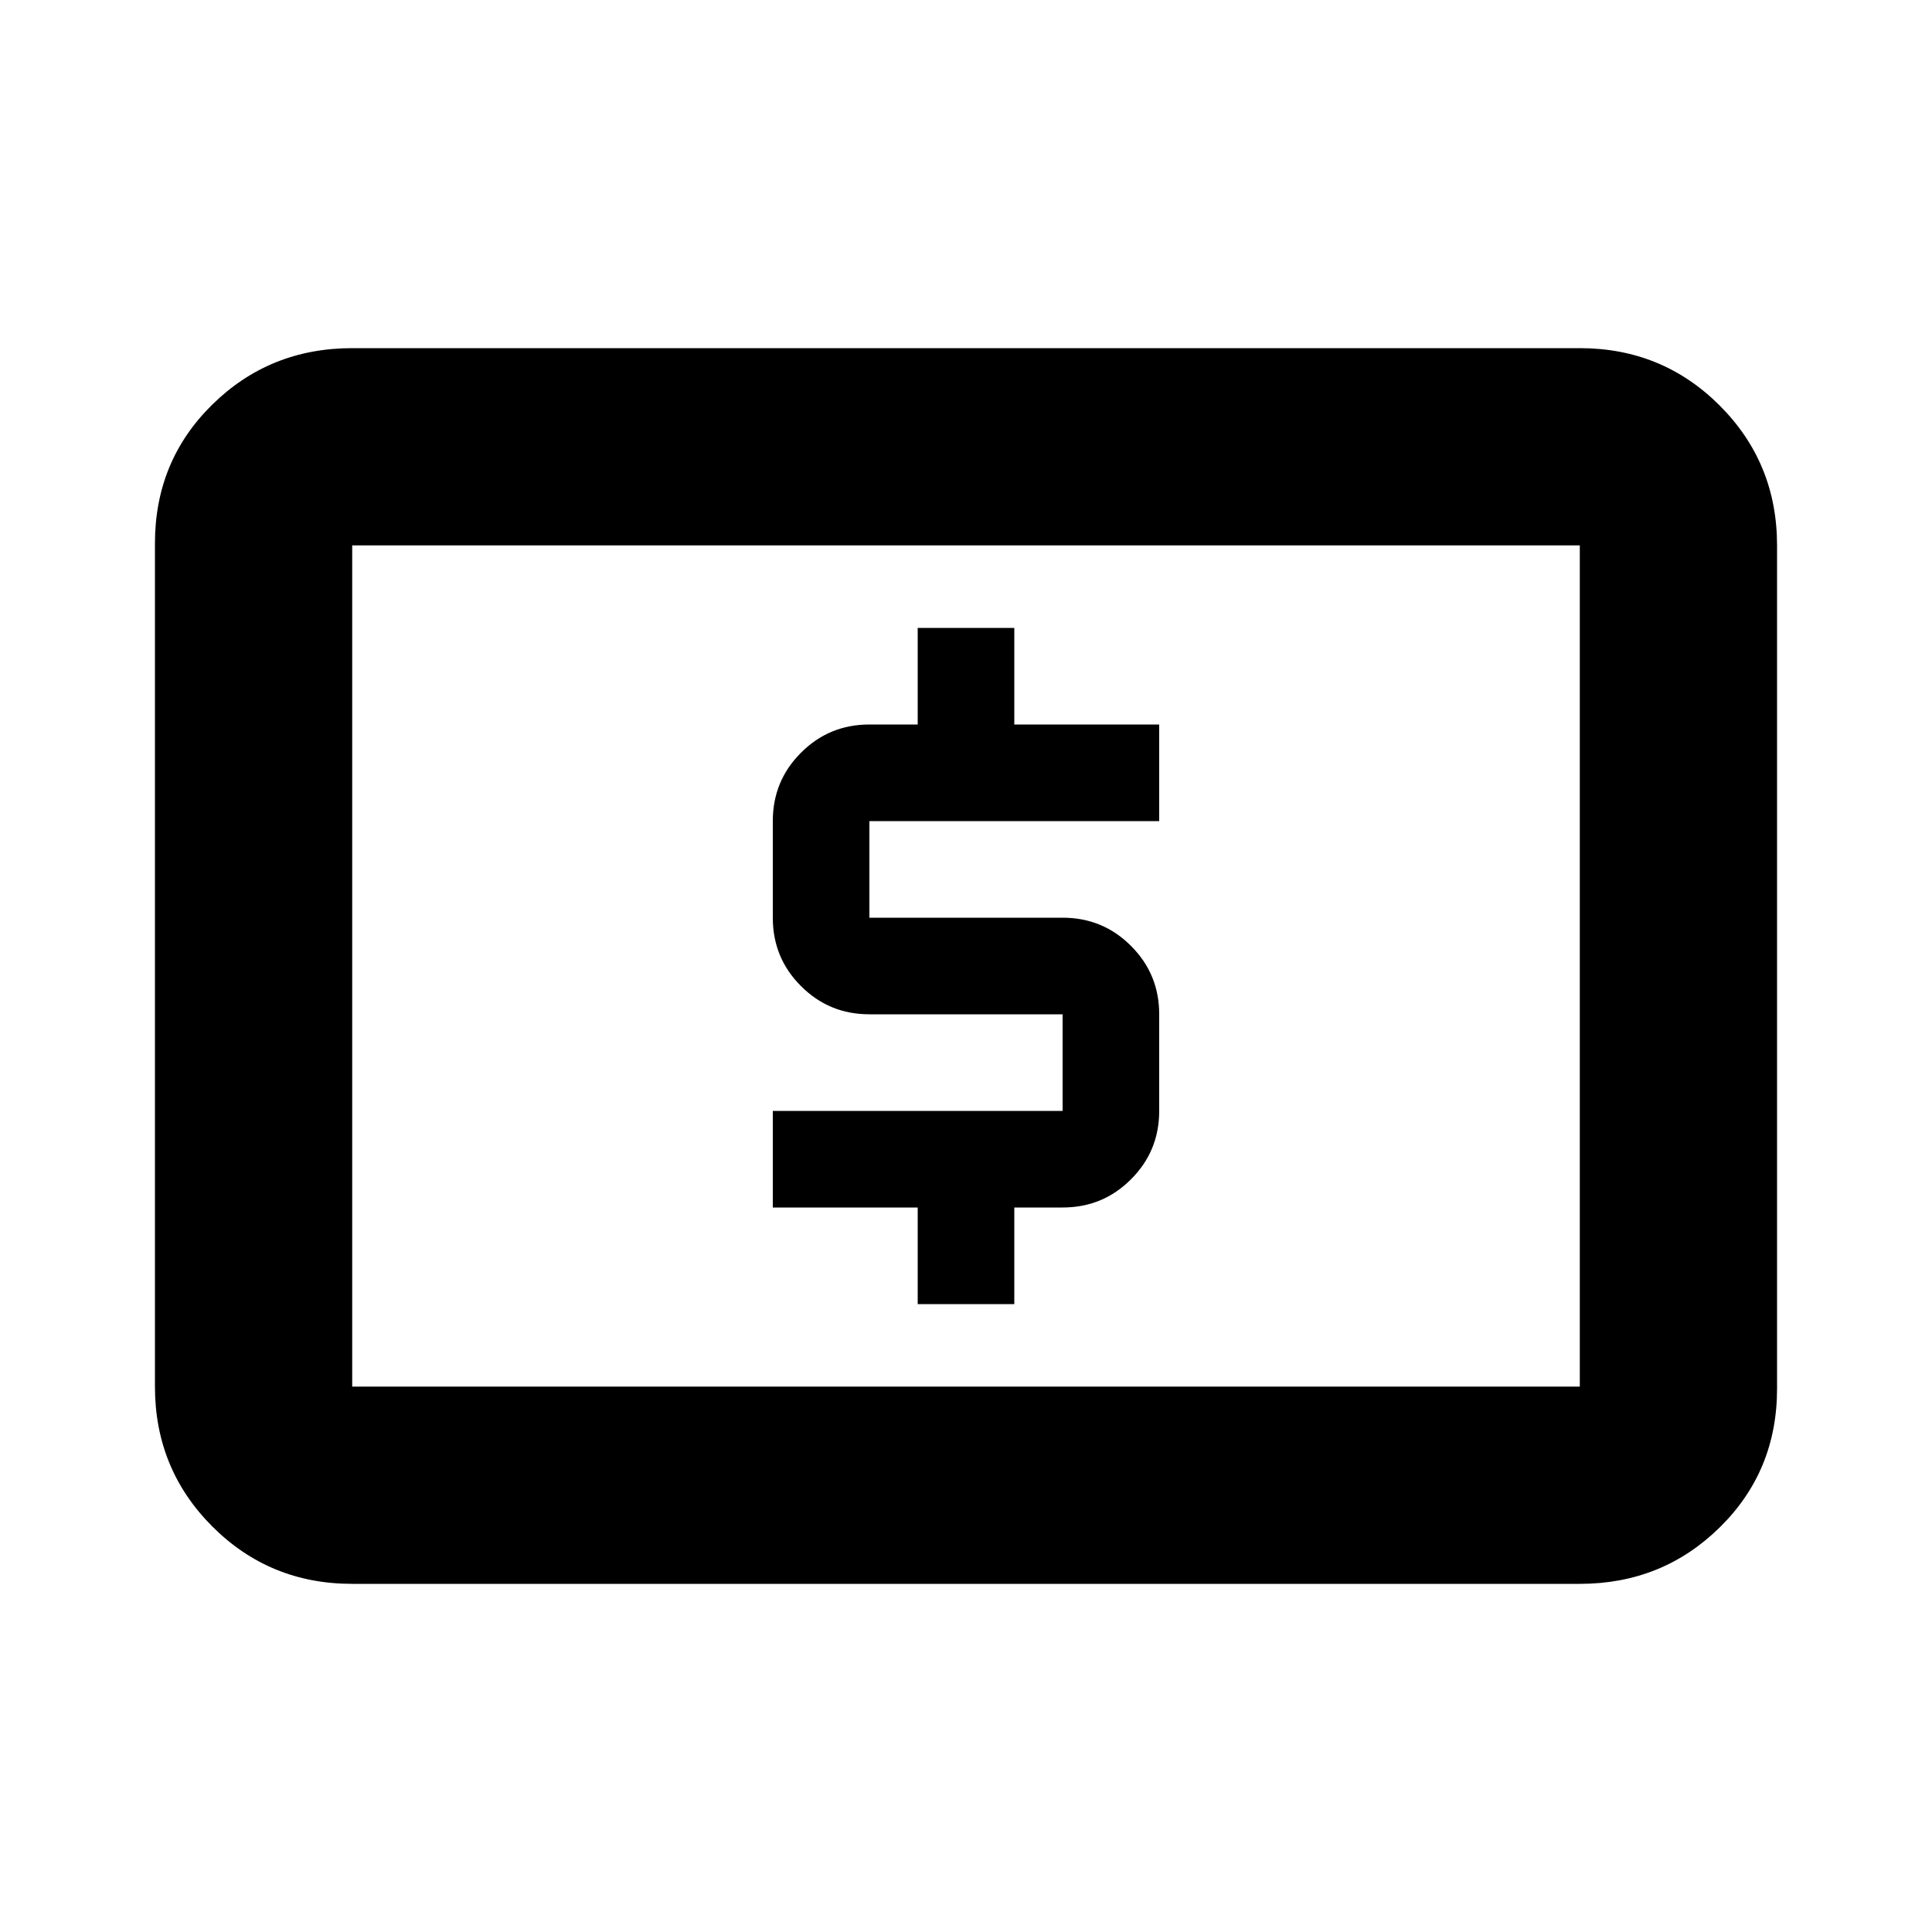 <svg xmlns="http://www.w3.org/2000/svg" height="20" width="20"><path d="M9.5 13.5h1v-1h.5q.417 0 .708-.292.292-.291.292-.708v-1q0-.417-.292-.708Q11.417 9.5 11 9.5H9v-1h3v-1h-1.5v-1h-1v1H9q-.417 0-.708.292Q8 8.083 8 8.5v1q0 .417.292.708.291.292.708.292h2v1H8v1h1.5Zm-5.854 2.896q-.854 0-1.448-.594t-.594-1.448V5.625q0-.854.594-1.437.594-.584 1.448-.584h12.708q.854 0 1.448.594t.594 1.448v8.729q0 .854-.594 1.437-.594.584-1.448.584Zm0-2.042h12.708V5.646H3.646v8.708Zm0 0V5.646v8.708Z"/></svg>